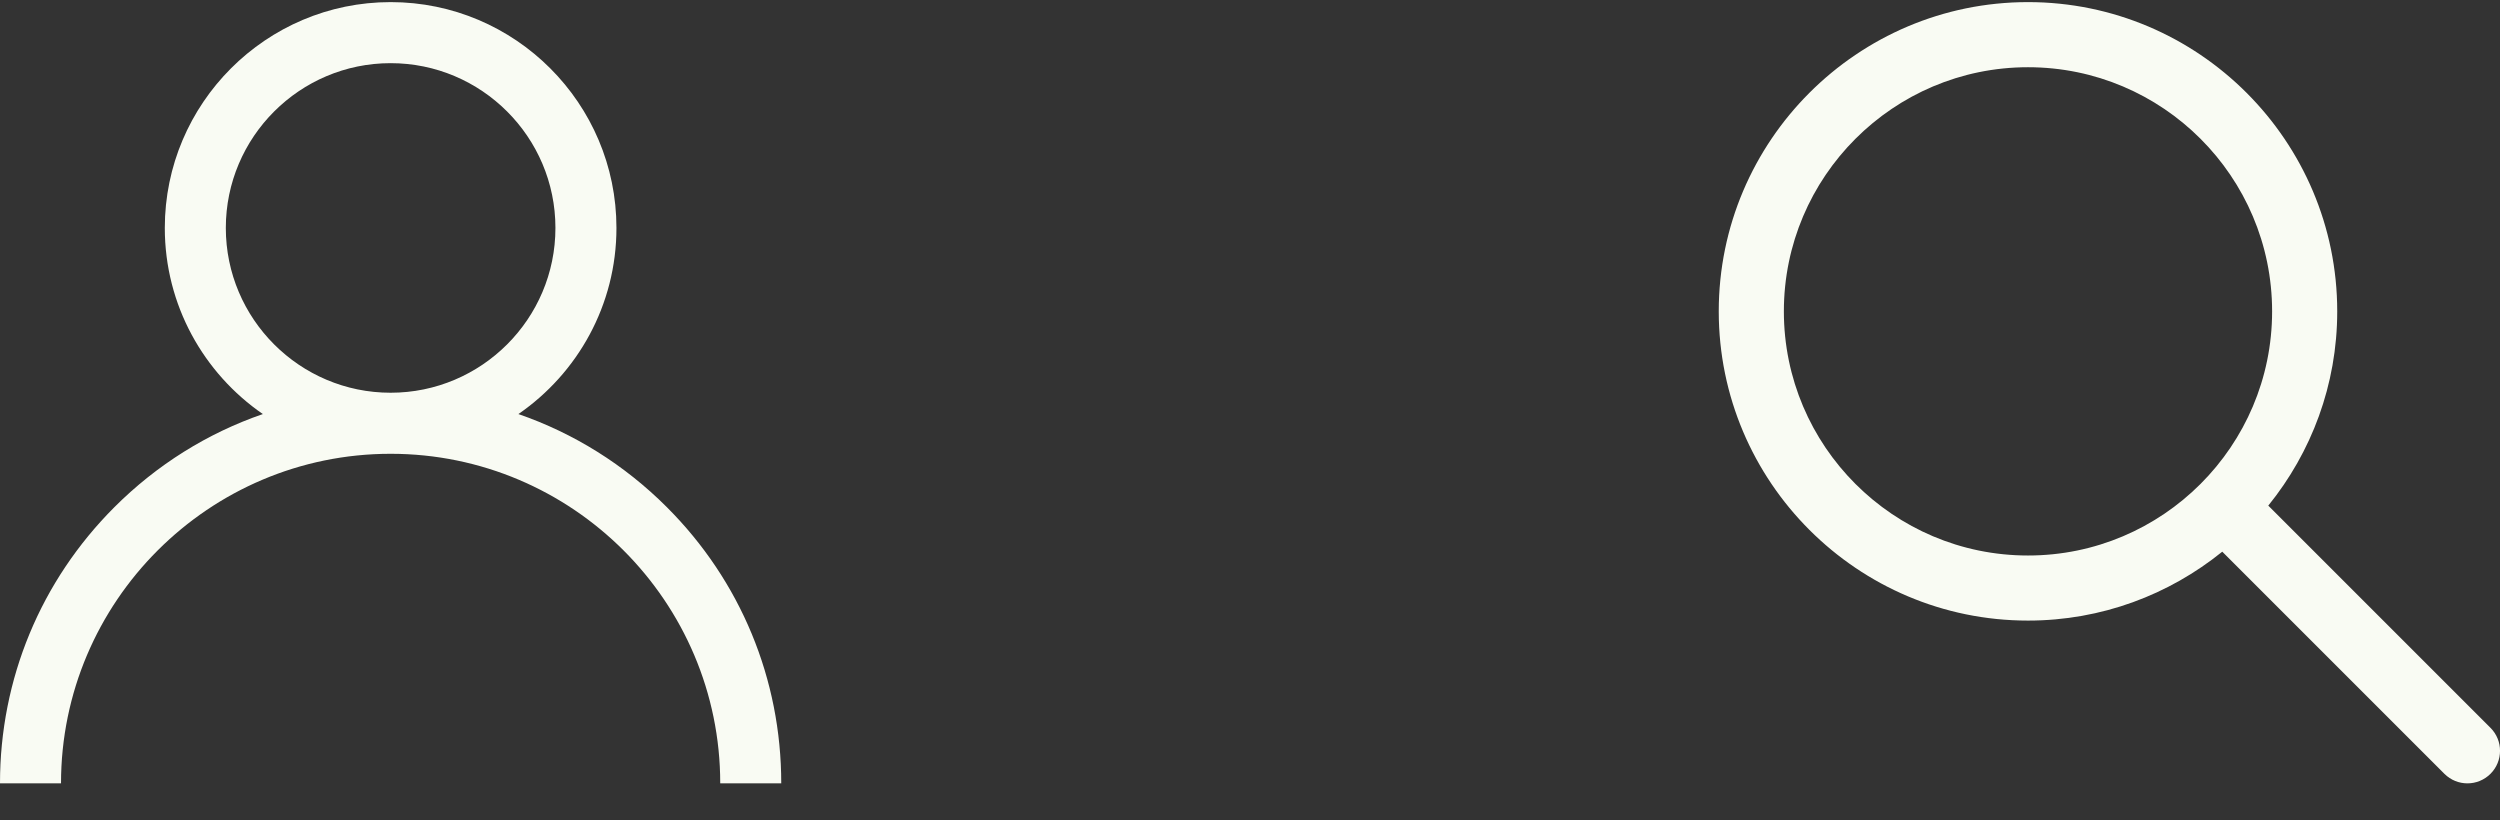 <svg width="64" height="21" viewBox="0 0 64 21" fill="none" xmlns="http://www.w3.org/2000/svg">
<rect x="0" y="0" width="64" height="21" fill="#333333" stroke="none"/>
<g clip-path="url(#clip0_29_2384)">
<path d="M17.071 12.983C15.982 11.894 14.685 11.088 13.271 10.6C14.786 9.556 15.781 7.81 15.781 5.835C15.781 2.648 13.188 0.054 10 0.054C6.812 0.054 4.219 2.648 4.219 5.835C4.219 7.81 5.214 9.556 6.729 10.6C5.315 11.088 4.018 11.894 2.929 12.983C1.04 14.872 0 17.383 0 20.054H1.562C1.562 15.402 5.348 11.617 10 11.617C14.652 11.617 18.438 15.402 18.438 20.054H20C20 17.383 18.96 14.872 17.071 12.983ZM10 10.054C7.674 10.054 5.781 8.162 5.781 5.835C5.781 3.509 7.674 1.617 10 1.617C12.326 1.617 14.219 3.509 14.219 5.835C14.219 8.162 12.326 10.054 10 10.054Z" fill="#F9FBF3"/>
</g>
<g clip-path="url(#clip1_29_2384)">
<path d="M63.756 18.632L58.068 12.944C59.17 11.583 59.833 9.854 59.833 7.971C59.833 3.606 56.282 0.054 51.917 0.054C47.552 0.054 44 3.606 44 7.971C44 12.336 47.552 15.887 51.917 15.887C53.8 15.887 55.529 15.224 56.89 14.123L62.577 19.81C62.74 19.972 62.953 20.054 63.166 20.054C63.38 20.054 63.593 19.972 63.756 19.81C64.082 19.484 64.082 18.957 63.756 18.632ZM51.917 14.221C48.47 14.221 45.667 11.418 45.667 7.971C45.667 4.524 48.47 1.721 51.917 1.721C55.363 1.721 58.166 4.524 58.166 7.971C58.166 11.418 55.363 14.221 51.917 14.221Z" fill="#F9FBF3"/>
</g>
<defs>
<clipPath id="clip0_29_2384">
<rect width="20" height="20" fill="white" transform="translate(0 0.054)"/>
</clipPath>
<clipPath id="clip1_29_2384">
<rect width="20" height="20" fill="white" transform="translate(44 0.054)"/>
</clipPath>
</defs>
</svg>
